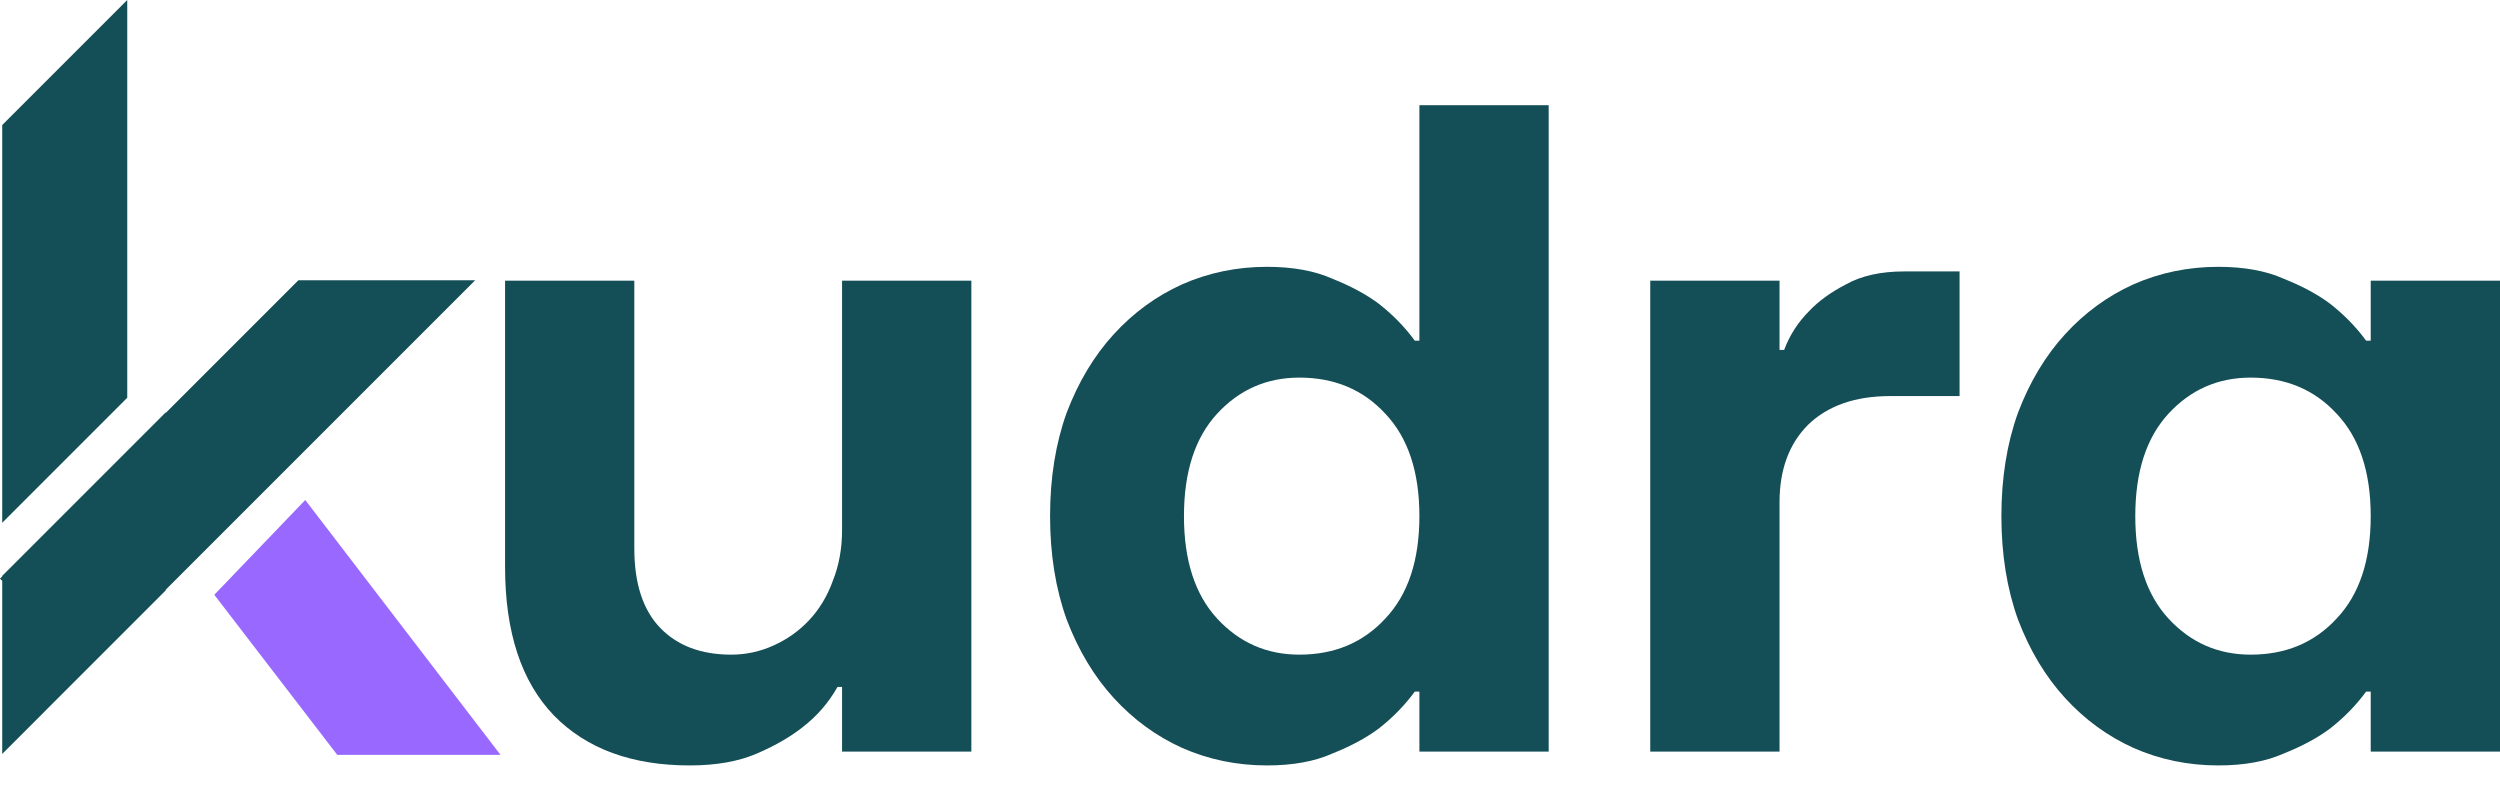 <svg width="70" height="22" viewBox="0 0 70 22" fill="none" xmlns="http://www.w3.org/2000/svg">
<path d="M14.142 7.859H17.761V15.356C17.761 16.339 18.003 17.08 18.485 17.58C18.968 18.08 19.631 18.33 20.476 18.33C20.89 18.33 21.286 18.243 21.665 18.071C22.044 17.899 22.372 17.666 22.648 17.373C22.941 17.063 23.165 16.692 23.32 16.261C23.492 15.83 23.578 15.356 23.578 14.839V7.859H27.198V21.044H23.578V19.235H23.449C23.208 19.665 22.889 20.036 22.493 20.346C22.148 20.622 21.717 20.872 21.2 21.096C20.683 21.32 20.054 21.432 19.312 21.432C17.692 21.432 16.425 20.967 15.512 20.036C14.598 19.088 14.142 17.701 14.142 15.873V7.859Z" fill="#144E57"/>
<path d="M29.402 14.451C29.402 13.383 29.557 12.418 29.867 11.556C30.195 10.694 30.634 9.961 31.186 9.358C31.737 8.755 32.375 8.29 33.099 7.962C33.84 7.635 34.633 7.471 35.477 7.471C36.201 7.471 36.813 7.583 37.313 7.807C37.83 8.014 38.261 8.246 38.606 8.505C39.002 8.815 39.338 9.16 39.614 9.539H39.743V2.946H43.363V21.044H39.743V19.364H39.614C39.338 19.743 39.002 20.088 38.606 20.398C38.261 20.657 37.83 20.889 37.313 21.096C36.813 21.32 36.201 21.432 35.477 21.432C34.633 21.432 33.84 21.268 33.099 20.941C32.375 20.613 31.737 20.148 31.186 19.545C30.634 18.942 30.195 18.209 29.867 17.347C29.557 16.485 29.402 15.52 29.402 14.451ZM33.151 14.451C33.151 15.693 33.461 16.649 34.081 17.321C34.702 17.994 35.469 18.33 36.382 18.33C37.365 18.33 38.166 17.994 38.787 17.321C39.425 16.649 39.743 15.693 39.743 14.451C39.743 13.21 39.425 12.254 38.787 11.582C38.166 10.909 37.365 10.573 36.382 10.573C35.469 10.573 34.702 10.909 34.081 11.582C33.461 12.254 33.151 13.21 33.151 14.451Z" fill="#144E57"/>
<path d="M46.207 7.859H49.827V9.798H49.956C50.111 9.384 50.344 9.022 50.654 8.712C50.913 8.436 51.257 8.186 51.688 7.962C52.119 7.721 52.662 7.6 53.317 7.6H54.868V11.09H52.929C51.947 11.09 51.18 11.358 50.628 11.892C50.094 12.426 49.827 13.15 49.827 14.064V21.044H46.207V7.859Z" fill="#144E57"/>
<path d="M56.039 14.451C56.039 13.383 56.194 12.418 56.504 11.556C56.832 10.694 57.271 9.961 57.823 9.358C58.374 8.755 59.012 8.29 59.736 7.962C60.477 7.635 61.27 7.471 62.114 7.471C62.838 7.471 63.45 7.583 63.95 7.807C64.467 8.014 64.898 8.246 65.243 8.505C65.639 8.815 65.975 9.16 66.251 9.539H66.38V7.859H70V21.044H66.38V19.364H66.251C65.975 19.743 65.639 20.088 65.243 20.398C64.898 20.657 64.467 20.889 63.95 21.096C63.45 21.32 62.838 21.432 62.114 21.432C61.27 21.432 60.477 21.268 59.736 20.941C59.012 20.613 58.374 20.148 57.823 19.545C57.271 18.942 56.832 18.209 56.504 17.347C56.194 16.485 56.039 15.52 56.039 14.451ZM59.788 14.451C59.788 15.693 60.098 16.649 60.718 17.321C61.339 17.994 62.106 18.33 63.019 18.33C64.002 18.33 64.803 17.994 65.424 17.321C66.062 16.649 66.38 15.693 66.38 14.451C66.38 13.21 66.062 12.254 65.424 11.582C64.803 10.909 64.002 10.573 63.019 10.573C62.106 10.573 61.339 10.909 60.718 11.582C60.098 12.254 59.788 13.21 59.788 14.451Z" fill="#144E57"/>
<path d="M3.563 0L0.062 3.501V14.638L3.563 11.137V0Z" fill="#144E57"/>
<path d="M4.64 16.513L13.305 7.848H8.354L4.64 11.562V11.546L0.062 16.124V16.14L0 16.202L0.062 16.263V21.11L4.64 16.531V16.513Z" fill="#144E57"/>
<path fill-rule="evenodd" clip-rule="evenodd" d="M6 16.654L9.444 21.137H14.015L8.547 14L6 16.654Z" fill="#9969FF"/>
</svg>
